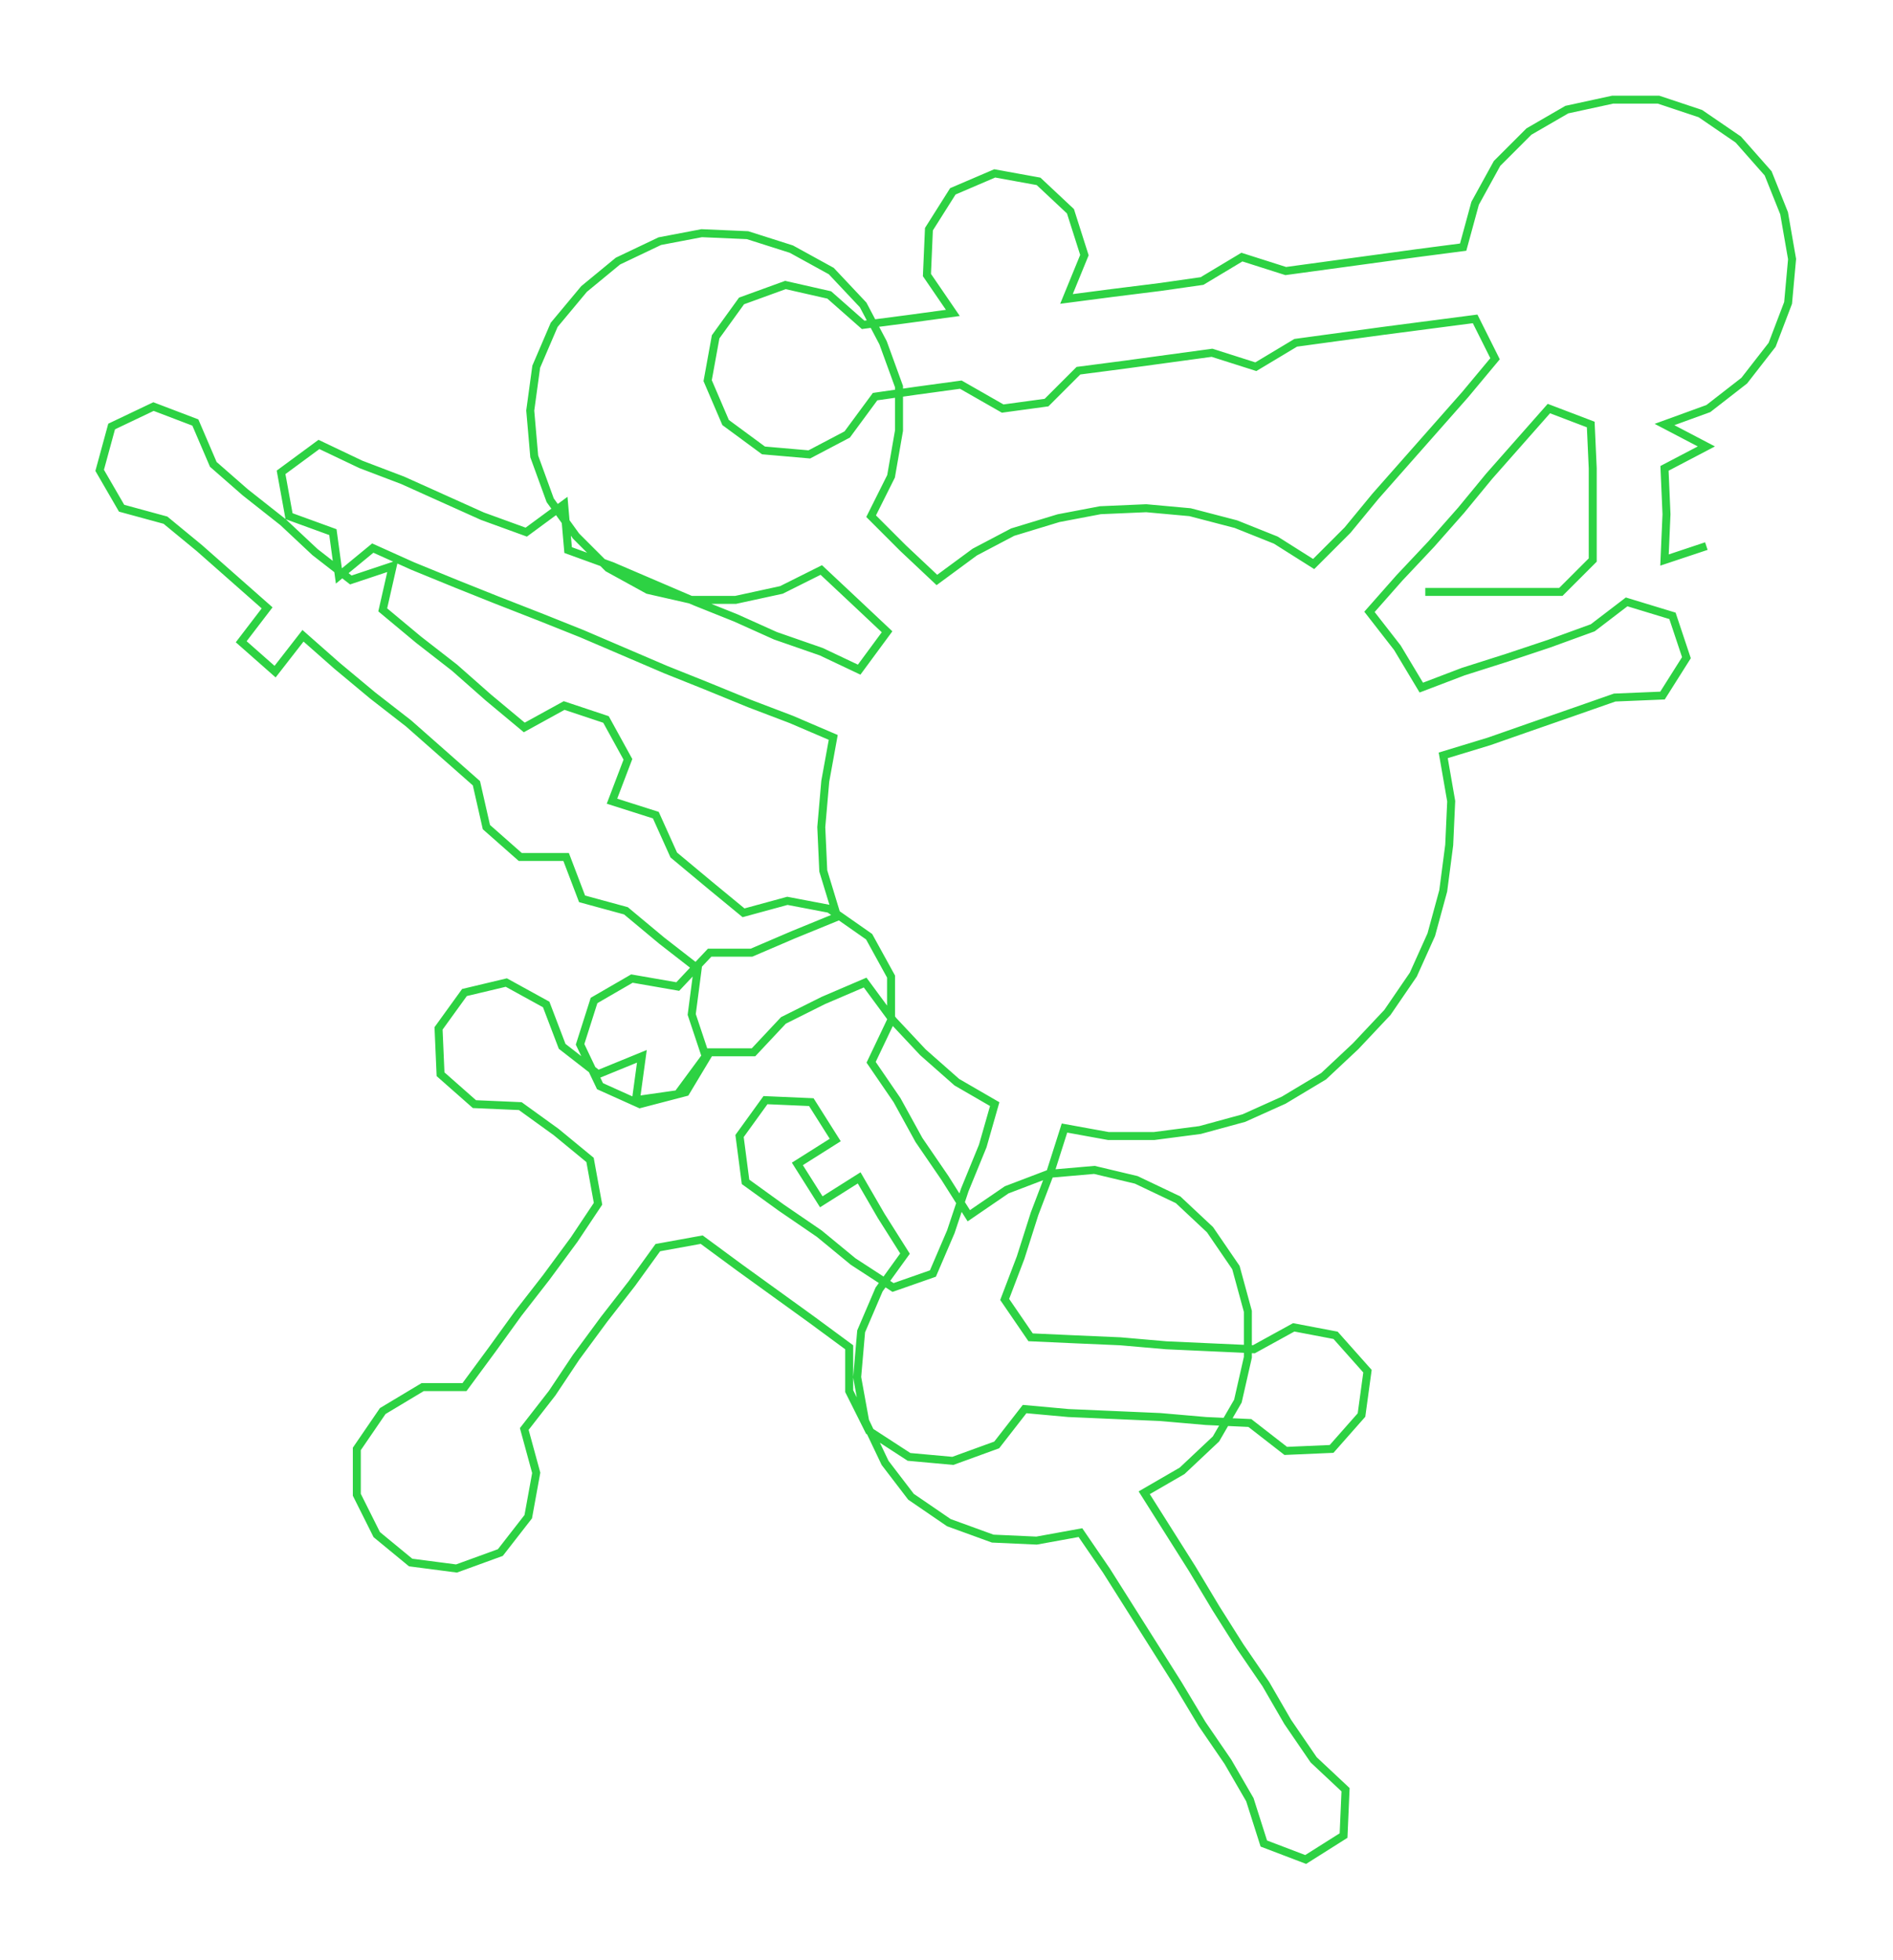 <ns0:svg xmlns:ns0="http://www.w3.org/2000/svg" width="289.686px" height="300px" viewBox="0 0 949.63 983.44"><ns0:path style="stroke:#2dd243;stroke-width:4px;fill:none;" d="M715 297 L715 297 L737 297 L760 297 L783 297 L799 281 L799 258 L799 235 L798 213 L777 205 L762 222 L747 239 L733 256 L718 273 L702 290 L687 307 L701 325 L713 345 L734 337 L756 330 L777 323 L799 315 L816 302 L839 309 L846 330 L834 349 L810 350 L790 357 L767 365 L747 372 L724 379 L728 402 L727 424 L724 447 L718 469 L709 489 L696 508 L680 525 L664 540 L644 552 L624 561 L602 567 L579 570 L556 570 L534 566 L527 588 L519 609 L512 631 L504 652 L517 671 L539 672 L562 673 L585 675 L607 676 L629 677 L649 666 L670 670 L686 688 L683 710 L668 727 L645 728 L627 714 L605 713 L582 711 L559 710 L536 709 L514 707 L500 725 L478 733 L456 731 L436 718 L426 698 L426 676 L407 662 L389 649 L371 636 L352 622 L330 626 L317 644 L303 662 L289 681 L277 699 L263 717 L269 739 L265 761 L251 779 L229 787 L206 784 L189 770 L179 750 L179 727 L192 708 L212 696 L233 696 L247 677 L260 659 L274 641 L288 622 L300 604 L296 582 L279 568 L261 555 L238 554 L221 539 L220 516 L233 498 L254 493 L274 504 L282 525 L300 539 L322 530 L319 552 L340 549 L354 530 L347 509 L350 486 L332 472 L314 457 L292 451 L284 430 L261 430 L244 415 L239 393 L222 378 L205 363 L187 349 L169 334 L152 319 L138 337 L121 322 L134 305 L117 290 L100 275 L83 261 L61 255 L50 236 L56 214 L77 204 L98 212 L107 233 L123 247 L142 262 L158 277 L176 291 L197 284 L192 306 L210 321 L228 335 L245 350 L263 365 L283 354 L304 361 L315 381 L307 402 L329 409 L338 429 L356 444 L373 458 L395 452 L416 456 L436 470 L447 490 L447 512 L437 533 L450 552 L461 572 L474 591 L486 610 L505 597 L526 589 L549 587 L570 592 L591 602 L607 617 L620 636 L626 658 L626 681 L621 703 L610 722 L593 738 L574 749 L586 768 L598 787 L610 807 L622 826 L635 845 L646 864 L659 883 L675 898 L674 921 L655 933 L634 925 L627 903 L616 884 L603 865 L591 845 L579 826 L567 807 L555 788 L542 769 L520 773 L498 772 L476 764 L457 751 L444 734 L434 713 L430 691 L432 668 L441 647 L454 629 L442 610 L431 591 L412 603 L400 584 L419 572 L407 553 L384 552 L371 570 L374 593 L392 606 L411 619 L428 633 L448 646 L468 639 L477 618 L484 597 L493 575 L499 554 L480 543 L463 528 L448 512 L434 493 L413 502 L393 512 L378 528 L356 528 L344 548 L321 554 L301 545 L291 524 L298 502 L317 491 L340 495 L356 478 L377 478 L398 469 L420 460 L413 437 L412 415 L414 392 L418 370 L397 361 L376 353 L354 344 L334 336 L313 327 L292 318 L272 310 L249 301 L229 293 L207 284 L187 275 L170 289 L167 267 L145 259 L141 237 L160 223 L181 233 L202 241 L222 250 L242 259 L264 267 L283 253 L285 276 L307 284 L328 293 L349 302 L369 310 L389 319 L412 327 L431 336 L445 317 L428 301 L412 286 L392 296 L369 301 L347 301 L325 296 L305 285 L289 269 L276 251 L268 229 L266 206 L269 184 L278 163 L293 145 L310 131 L331 121 L352 117 L375 118 L397 125 L417 136 L433 153 L443 172 L451 194 L451 216 L447 239 L437 259 L453 275 L470 291 L489 277 L508 267 L531 260 L552 256 L575 255 L597 257 L620 263 L640 271 L659 283 L676 266 L690 249 L705 232 L720 215 L735 198 L750 180 L740 160 L717 163 L694 166 L672 169 L650 172 L630 184 L608 177 L586 180 L564 183 L541 186 L525 202 L503 205 L482 193 L460 196 L439 199 L425 218 L406 228 L383 226 L364 212 L355 191 L359 169 L372 151 L394 143 L416 148 L433 163 L456 160 L478 157 L465 138 L466 115 L478 96 L499 87 L521 91 L537 106 L544 128 L535 150 L558 147 L582 144 L603 141 L623 129 L645 136 L667 133 L689 130 L711 127 L734 124 L740 102 L751 82 L767 66 L786 55 L809 50 L832 50 L853 57 L872 70 L887 87 L895 107 L899 130 L897 152 L889 173 L875 191 L857 205 L835 213 L856 224 L835 235 L836 258 L835 281 L856 274" /></ns0:svg>